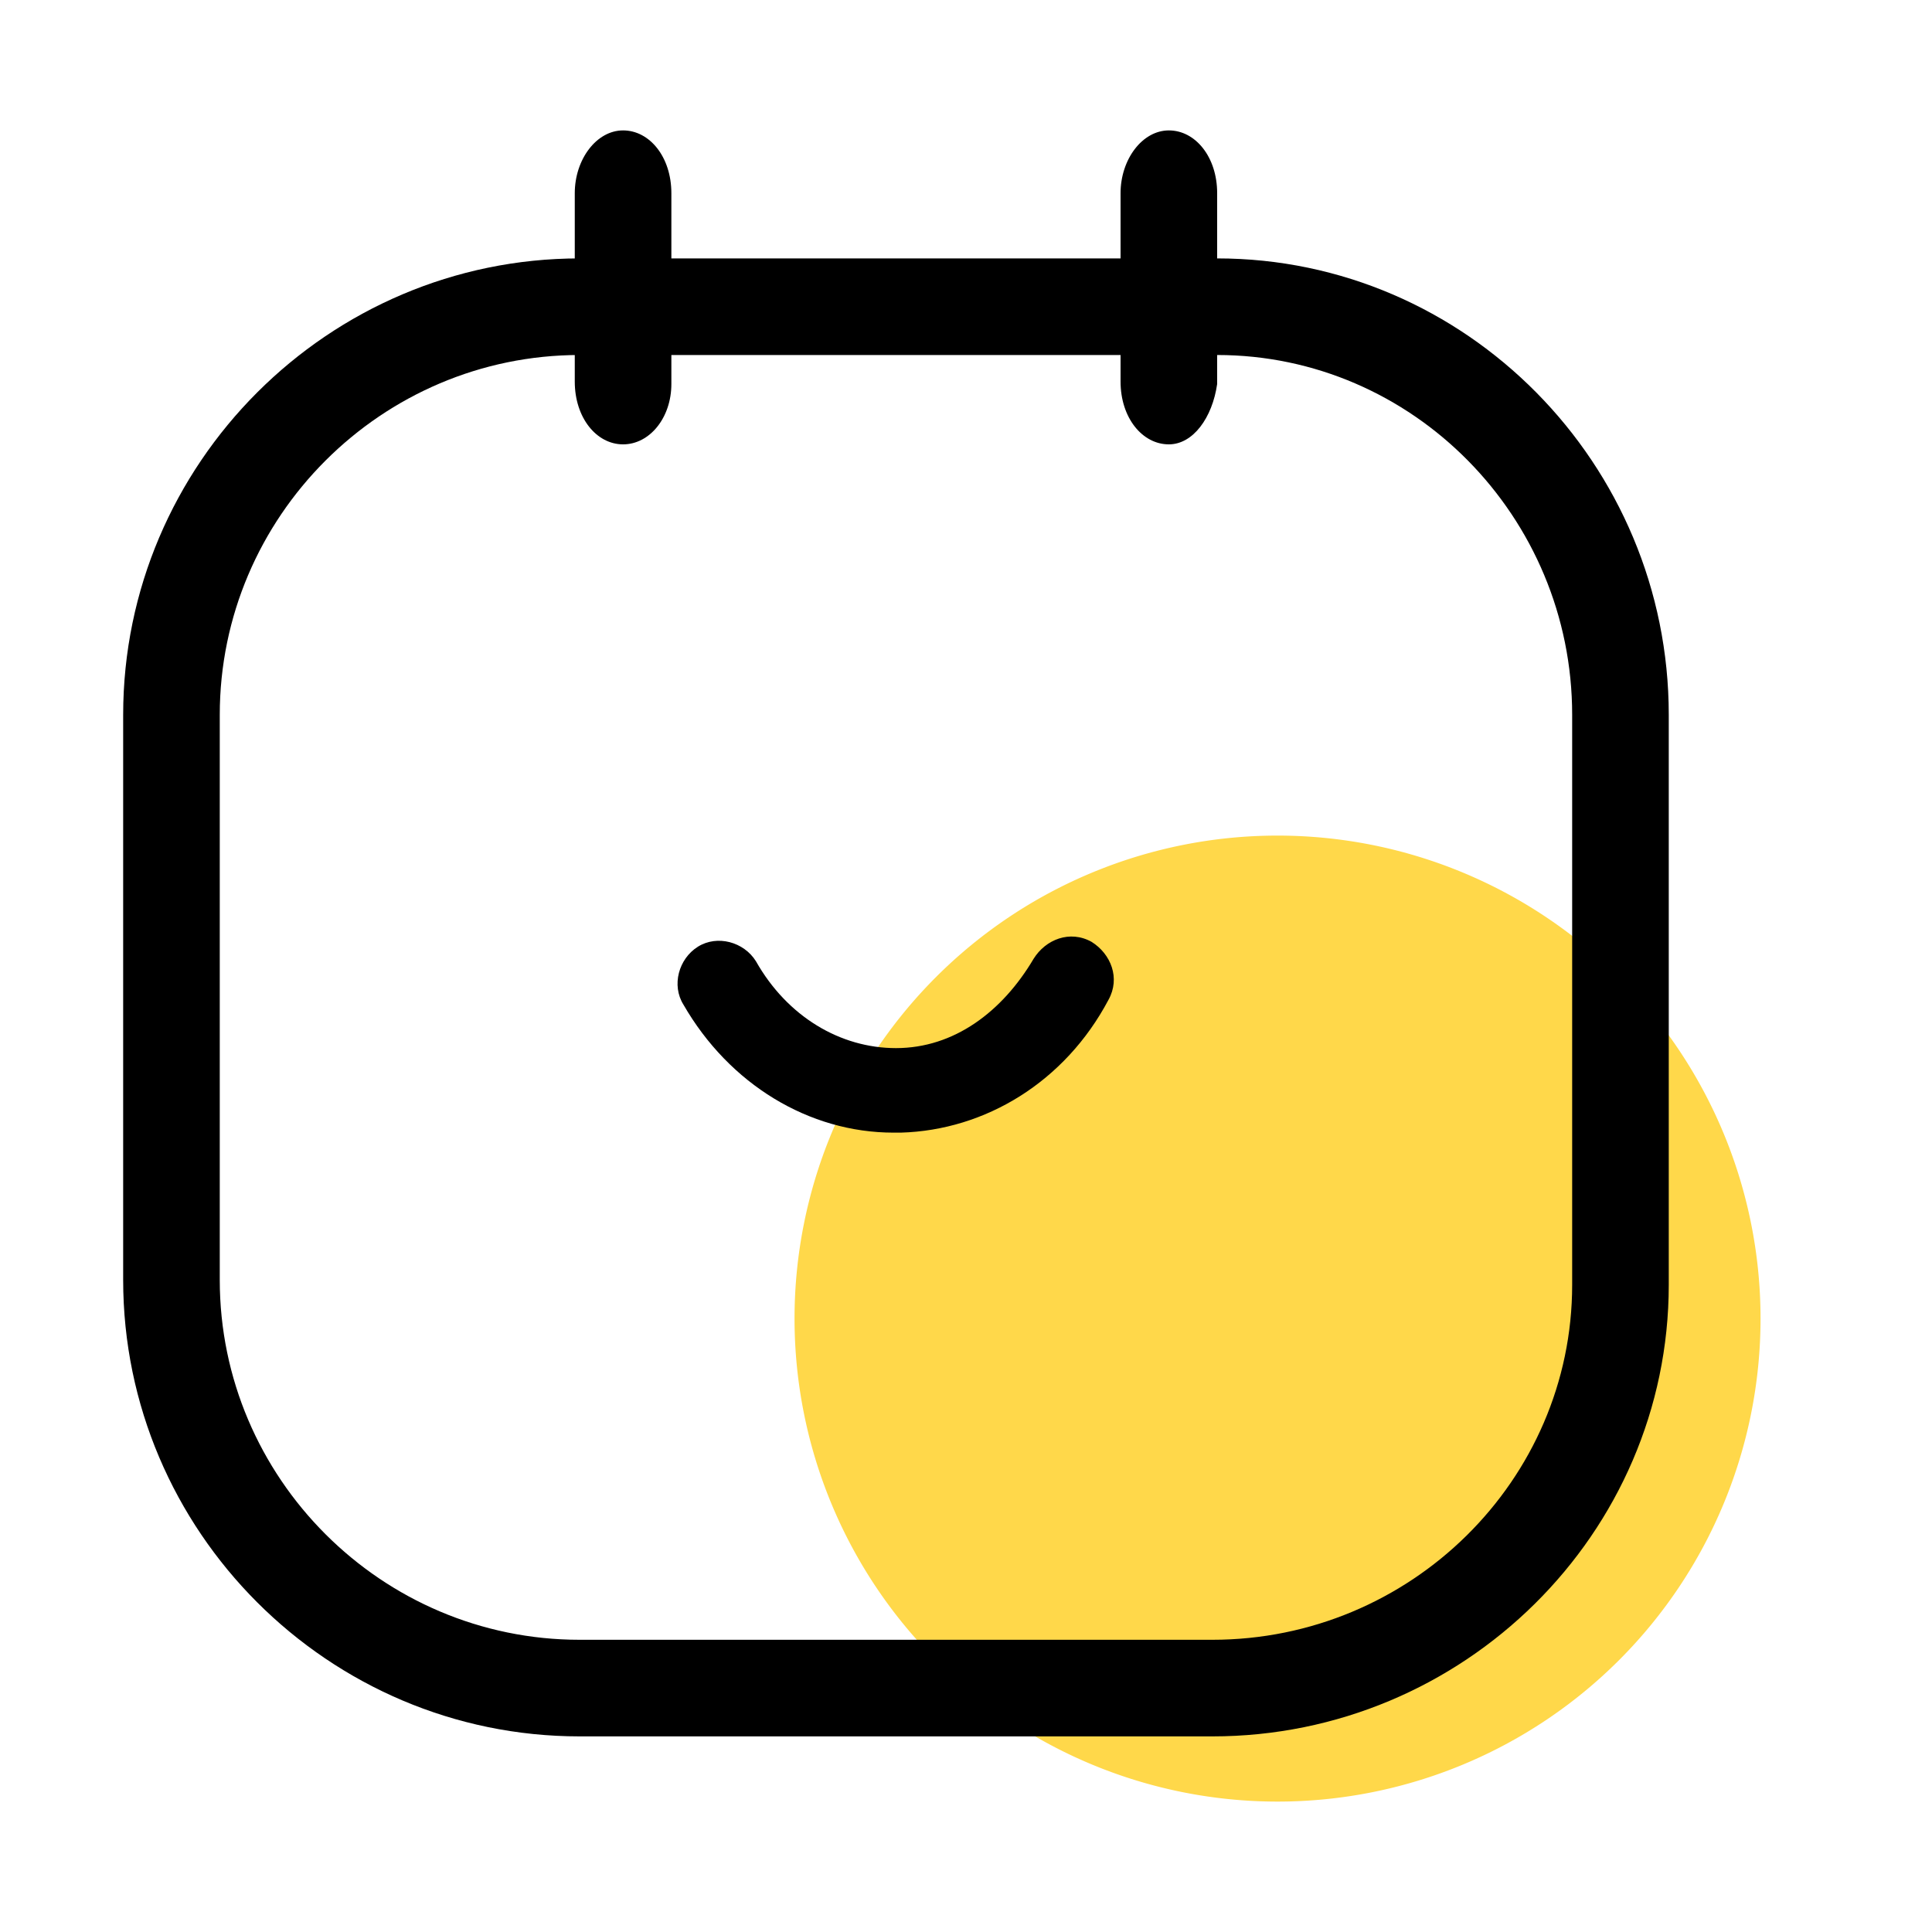<?xml version="1.0" standalone="no"?><!DOCTYPE svg PUBLIC "-//W3C//DTD SVG 1.1//EN" "http://www.w3.org/Graphics/SVG/1.1/DTD/svg11.dtd"><svg t="1727106082542" class="icon" viewBox="0 0 1024 1024" version="1.1" xmlns="http://www.w3.org/2000/svg" p-id="1564" xmlns:xlink="http://www.w3.org/1999/xlink" width="256" height="256"><path d="M677.12 698.88m-256 0a256 256 0 1 0 512 0 256 256 0 1 0-512 0Z" fill="#FFD84A" p-id="1565"></path><path d="M642.56 920.32H307.2C174.08 920.32 65.28 811.52 65.28 678.4V378.88c0-133.12 108.8-241.92 241.92-241.92h337.92c131.84 0 239.36 108.8 239.36 241.92v302.08c0 131.84-108.8 239.36-241.92 239.36zM307.2 188.16c-104.96 0-190.72 85.76-190.72 190.72V678.4c0 104.96 85.76 190.72 190.72 190.72h335.36c104.96 0 190.72-84.48 190.72-188.16V378.88c0-104.96-84.48-190.72-188.16-190.72H307.2z" p-id="1566"></path><path d="M473.6 600.32c-44.8 0-87.04-25.6-111.36-67.84-6.4-10.24-2.56-24.32 7.68-30.72s24.32-2.56 30.72 7.68c16.64 29.44 44.8 46.08 74.24 46.08 30.72 0 56.32-19.2 72.96-47.36 6.4-10.24 19.2-15.36 30.72-8.96 10.24 6.4 15.36 19.2 8.96 30.72-23.04 43.52-65.28 69.12-110.08 70.4H473.6zM330.24 235.52c-14.08 0-25.6-14.08-25.6-33.28V102.4c0-17.92 11.52-33.28 25.6-33.28s25.6 14.08 25.6 33.28v101.12c0 17.92-11.52 32-25.6 32zM619.52 235.52c-14.08 0-25.6-14.08-25.6-33.28V102.4c0-17.92 11.52-33.28 25.6-33.28s25.6 14.08 25.6 33.28v101.12c-2.56 17.92-12.8 32-25.6 32z" p-id="1567"></path></svg>